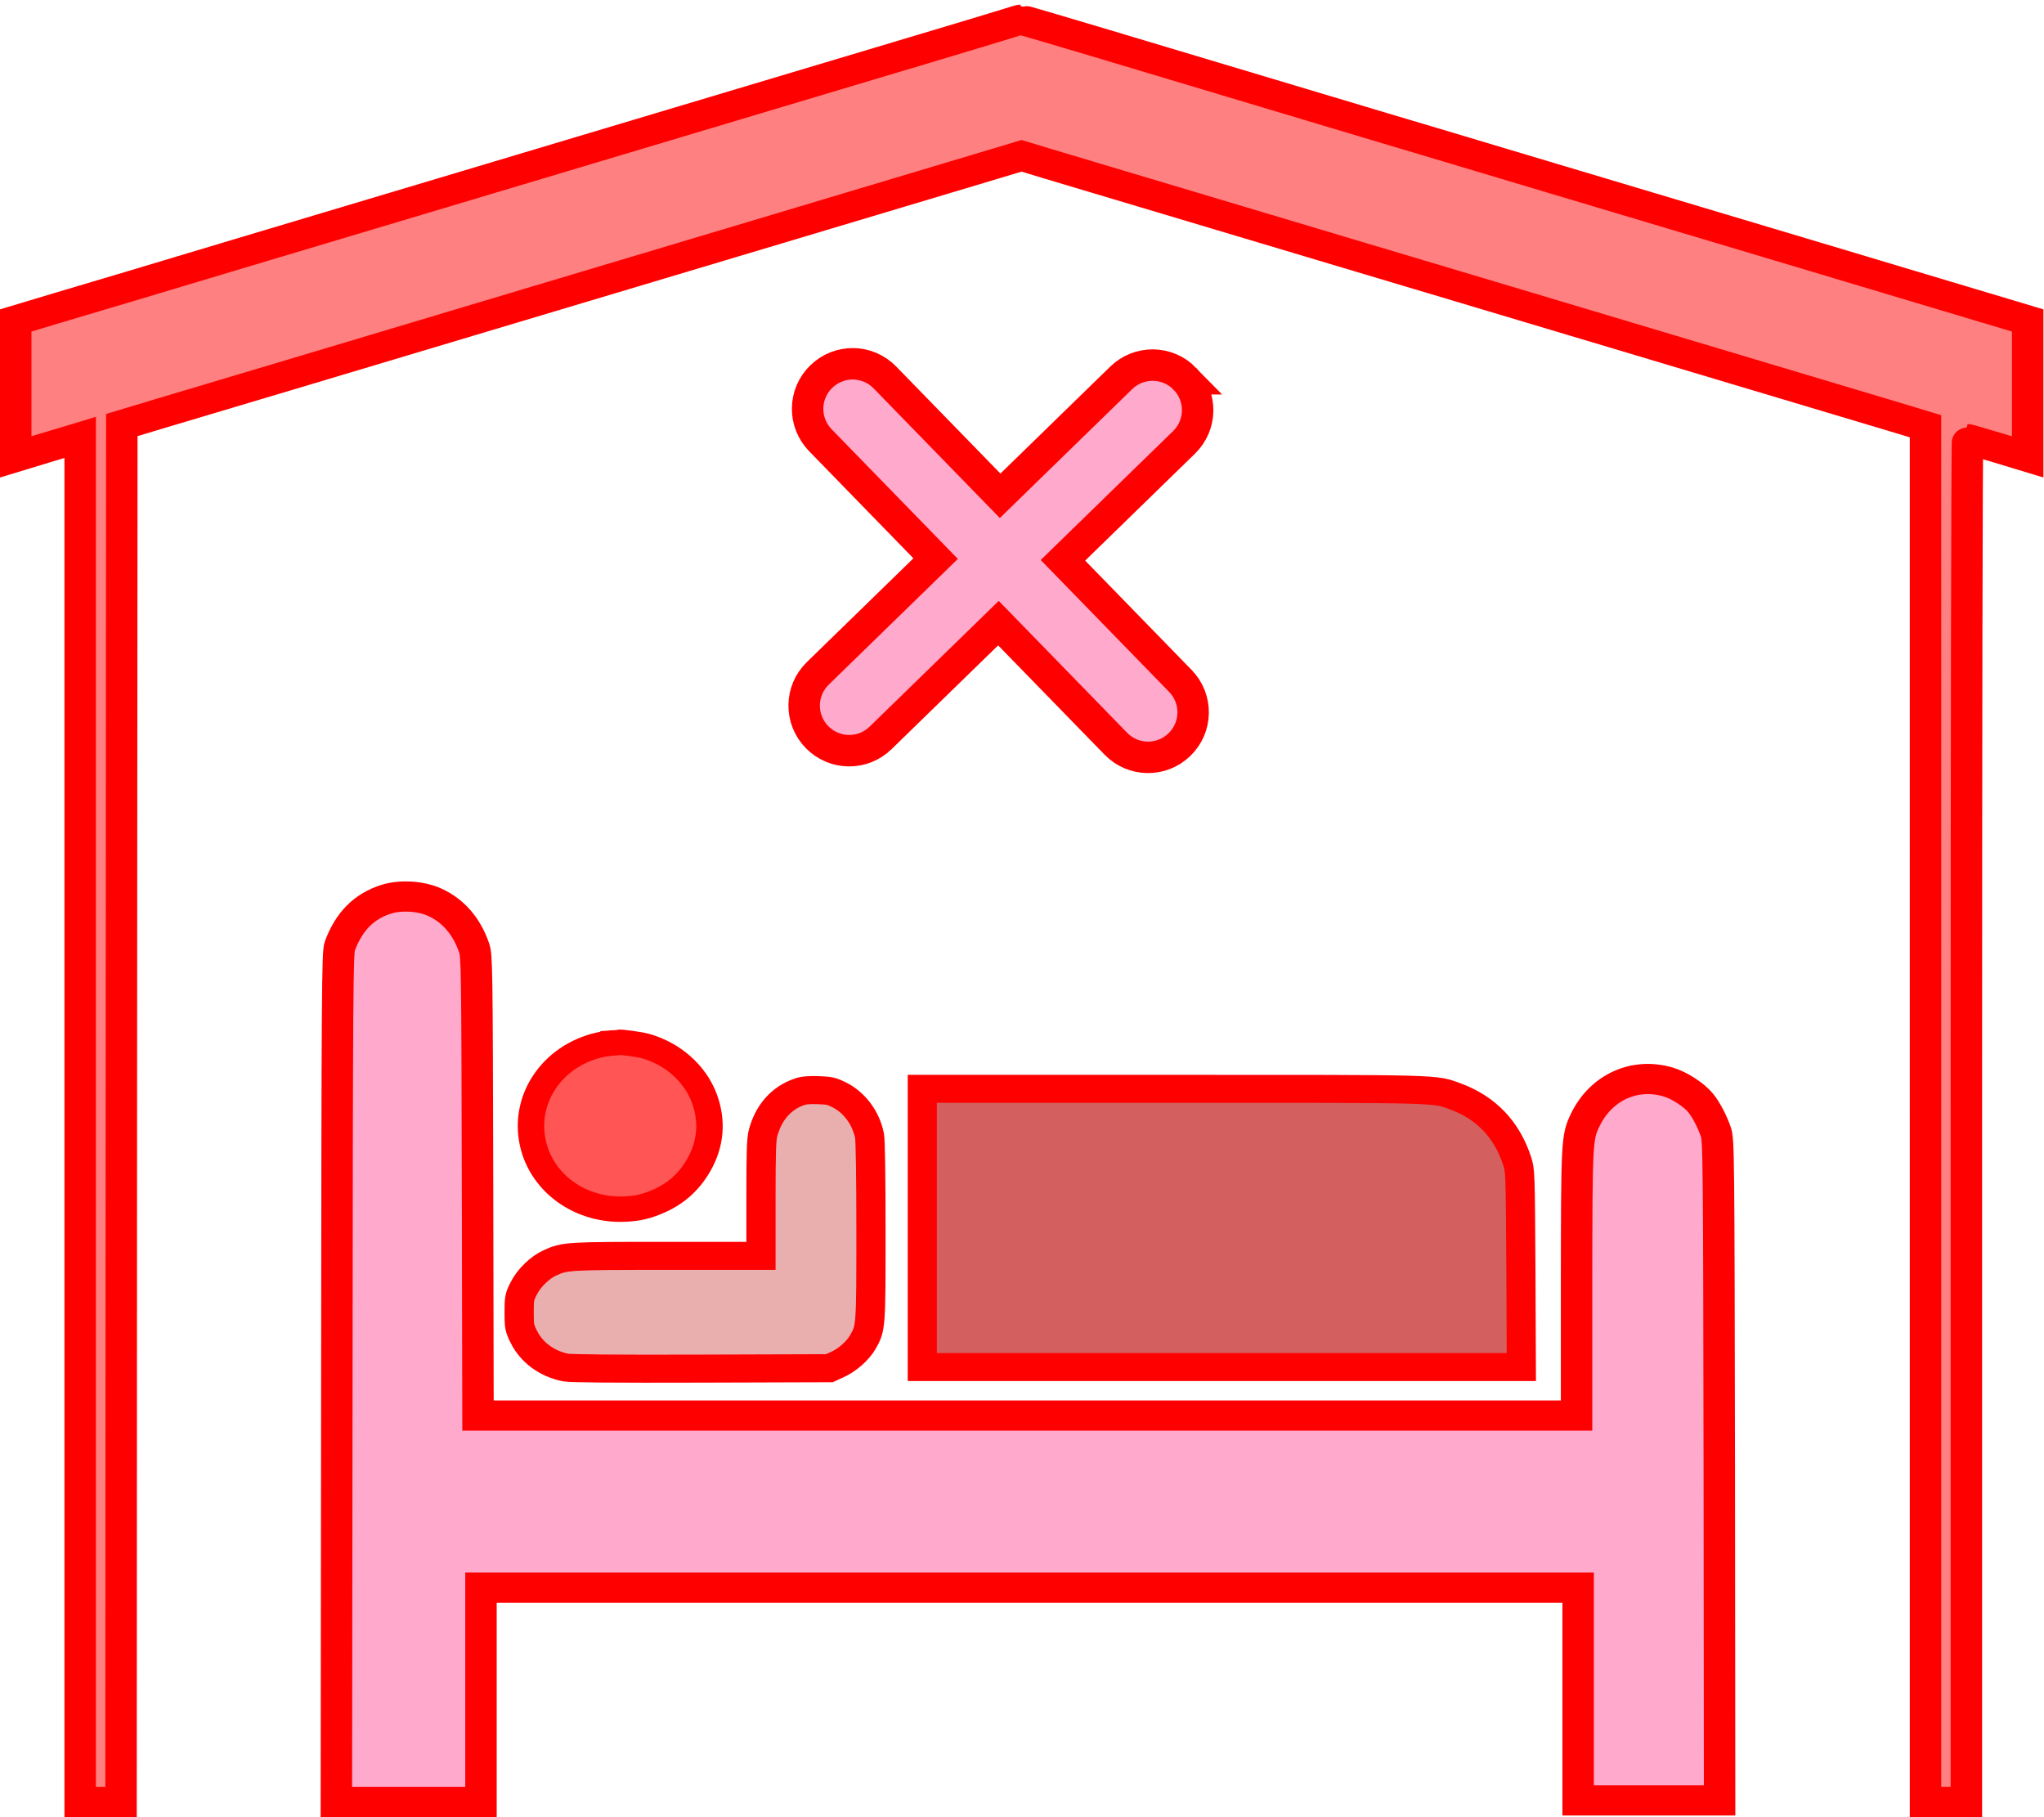 <?xml version="1.0" encoding="UTF-8" standalone="no"?>
<svg
   version="1.0"
   width="1300.386pt"
   height="1155.804pt"
   viewBox="0 0 1300.386 1155.804"
   preserveAspectRatio="xMidYMid"
   id="svg5"
   sodipodi:docname="unit_inactive_icon.svg"
   inkscape:version="1.3.2 (091e20e, 2023-11-25, custom)"
   xmlns:inkscape="http://www.inkscape.org/namespaces/inkscape"
   xmlns:sodipodi="http://sodipodi.sourceforge.net/DTD/sodipodi-0.dtd"
   xmlns="http://www.w3.org/2000/svg"
   xmlns:svg="http://www.w3.org/2000/svg">
  <defs
     id="defs5" />
  <sodipodi:namedview
     id="namedview5"
     pagecolor="#ffffff"
     bordercolor="#000000"
     borderopacity="0.25"
     inkscape:showpageshadow="2"
     inkscape:pageopacity="0.0"
     inkscape:pagecheckerboard="0"
     inkscape:deskcolor="#d1d1d1"
     inkscape:document-units="pt"
     inkscape:zoom="0.35355339"
     inkscape:cx="579.82756"
     inkscape:cy="162.63456"
     inkscape:window-width="1920"
     inkscape:window-height="1009"
     inkscape:window-x="-8"
     inkscape:window-y="-8"
     inkscape:window-maximized="1"
     inkscape:current-layer="svg5" />
  <g
     transform="matrix(0.1,0,0,-0.096,10.003,1146.18)"
     fill="#000000"
     stroke="none"
     id="g5"
     style="fill:#ff8080;stroke:#ff0000">
    <path
       d="m 6315,11785 c -38,-13 -275,-87 -525,-165 -420,-131 -735,-229 -1525,-475 -165,-51 -475,-148 -690,-215 -214,-67 -525,-164 -690,-215 -329,-103 -825,-257 -1525,-475 -250,-78 -538,-168 -640,-200 -102,-31 -305,-95 -452,-140 L 0,9816 v -452 -452 l 183,58 c 100,31 192,60 205,64 l 22,7 V 4521 0 h 130 130 l 2,4562 3,4561 265,83 c 311,96 1488,463 1940,604 173,54 621,193 995,310 374,117 822,256 995,310 628,196 1226,382 1376,429 l 153,48 168,-53 c 92,-29 373,-116 623,-194 250,-78 591,-184 758,-236 166,-52 439,-137 607,-189 168,-52 441,-137 608,-189 1007,-314 2301,-717 2790,-869 l 197,-62 V 4558 0 h 130 130 v 4515 c 0,2483 3,4515 8,4515 4,0 91,-27 195,-59 l 187,-59 v 452 452 l -67,21 c -38,12 -273,85 -523,163 -250,78 -628,196 -840,262 -699,217 -986,307 -1295,403 -168,52 -441,137 -607,189 -167,52 -512,160 -768,239 -1176,367 -1404,438 -1837,573 -254,79 -466,144 -470,143 -4,0 -39,-11 -78,-24 z"
       id="path1"
       style="fill:#ff8080;fill-opacity:1;stroke:#ff0000;stroke-width:200;stroke-dasharray:none;stroke-opacity:1" />
    <path
       d="m 2357,5981 c -142,-47 -237,-147 -295,-310 -15,-42 -17,-273 -19,-2858 L 2040,0 h 460 460 v 710 710 H 6450 9940 V 715 10 h 450 450 l -2,2188 c -3,2103 -4,2189 -22,2242 -23,69 -61,145 -95,189 -41,54 -136,119 -208,141 -215,66 -429,-36 -529,-254 -52,-114 -53,-140 -54,-1083 V 2560 H 6435 2941 l -3,1523 c -3,1446 -4,1525 -22,1577 -48,144 -133,246 -252,302 -87,41 -217,49 -307,19 z"
       id="path2"
       style="fill:#ffaacc;stroke:#ff0000;stroke-width:200;stroke-dasharray:none" />
    <path
       d="m 3803.308,5029.669 c -321.21,-25.472 -555.887,-300.568 -521.966,-610.051 31.844,-292.926 290.058,-506.253 594.654,-491.607 83.764,3.821 143.991,19.104 222.216,56.038 108.685,51.581 189.68,129.906 248.522,238.162 76.149,140.095 87.225,290.379 33.921,440.026 -59.535,164.93 -200.064,294.837 -373.822,345.78 -36.69,10.825 -159.913,28.656 -172.373,24.835 -2.077,-0.637 -15.922,-1.91 -31.152,-3.184 z"
       id="path3"
       style="fill:#ff5555;stroke:#ff0000;stroke-width:168.235;stroke-dasharray:none" />
    <path
       d="m 4984.367,4704.338 c -114.823,-41.503 -194.661,-136.239 -229.646,-271.576 -10.765,-41.503 -13.456,-124.51 -13.456,-433.078 v -381.65 h -593.849 c -636.011,0 -652.158,-0.902 -748.143,-46.015 -64.588,-30.676 -133.661,-100.149 -166.852,-168.72 -27.809,-56.842 -29.603,-64.962 -29.603,-159.698 0,-92.931 1.794,-102.856 28.706,-159.698 49.338,-105.563 147.117,-180.449 266.425,-205.712 30.5,-6.316 315.763,-9.023 862.068,-7.218 l 816.318,2.707 51.132,24.361 c 63.691,29.774 130.97,92.029 162.367,149.773 51.132,93.834 51.132,98.345 51.132,733.526 0,359.094 -3.588,601.798 -8.97,631.572 -22.426,117.292 -93.294,218.344 -190.175,270.674 -50.235,26.165 -65.485,29.774 -137.249,32.481 -57.411,1.805 -92.397,-0.902 -120.205,-11.729 z"
       id="path4"
       style="fill:#e9afaf;stroke:#ff0000;stroke-width:185.893;stroke-dasharray:none" />
    <path
       d="m 5767.517,3803.034 v -921.873 h 1905.098 1906.039 l -2.822,650.788 c -3.763,642.573 -3.763,650.788 -24.46,716.506 -65.855,208.106 -196.625,350.494 -390.428,425.34 -138.296,52.939 -65.855,51.114 -1799.73,51.114 H 5767.517 Z"
       id="path5"
       style="fill:#d35f5f;fill-opacity:1;stroke:#ff0000;stroke-width:185.332;stroke-dasharray:none;stroke-opacity:1" />
  </g>
  <path
     id="rect6-6"
     style="fill:#ffaacc;fill-opacity:1;stroke:#ff0000;stroke-width:20;stroke-dasharray:none;stroke-opacity:1"
     d="m 753.798,240.914 c -11.068,-11.367 -29.129,-11.607 -40.496,-0.538 l -77.019,74.998 -73.304,-75.28 c -11.068,-11.367 -29.129,-11.607 -40.496,-0.538 -11.367,11.068 -11.607,29.129 -0.538,40.496 l 73.304,75.28 -74.962,72.996 c -11.367,11.068 -11.607,29.129 -0.538,40.496 11.068,11.367 29.13,11.608 40.497,0.539 l 74.963,-72.997 74.688,76.701 c 11.068,11.367 29.13,11.608 40.497,0.539 11.367,-11.068 11.606,-29.13 0.537,-40.497 l -74.688,-76.701 77.018,-74.997 c 11.367,-11.068 11.606,-29.13 0.537,-40.497 z" />
</svg>
